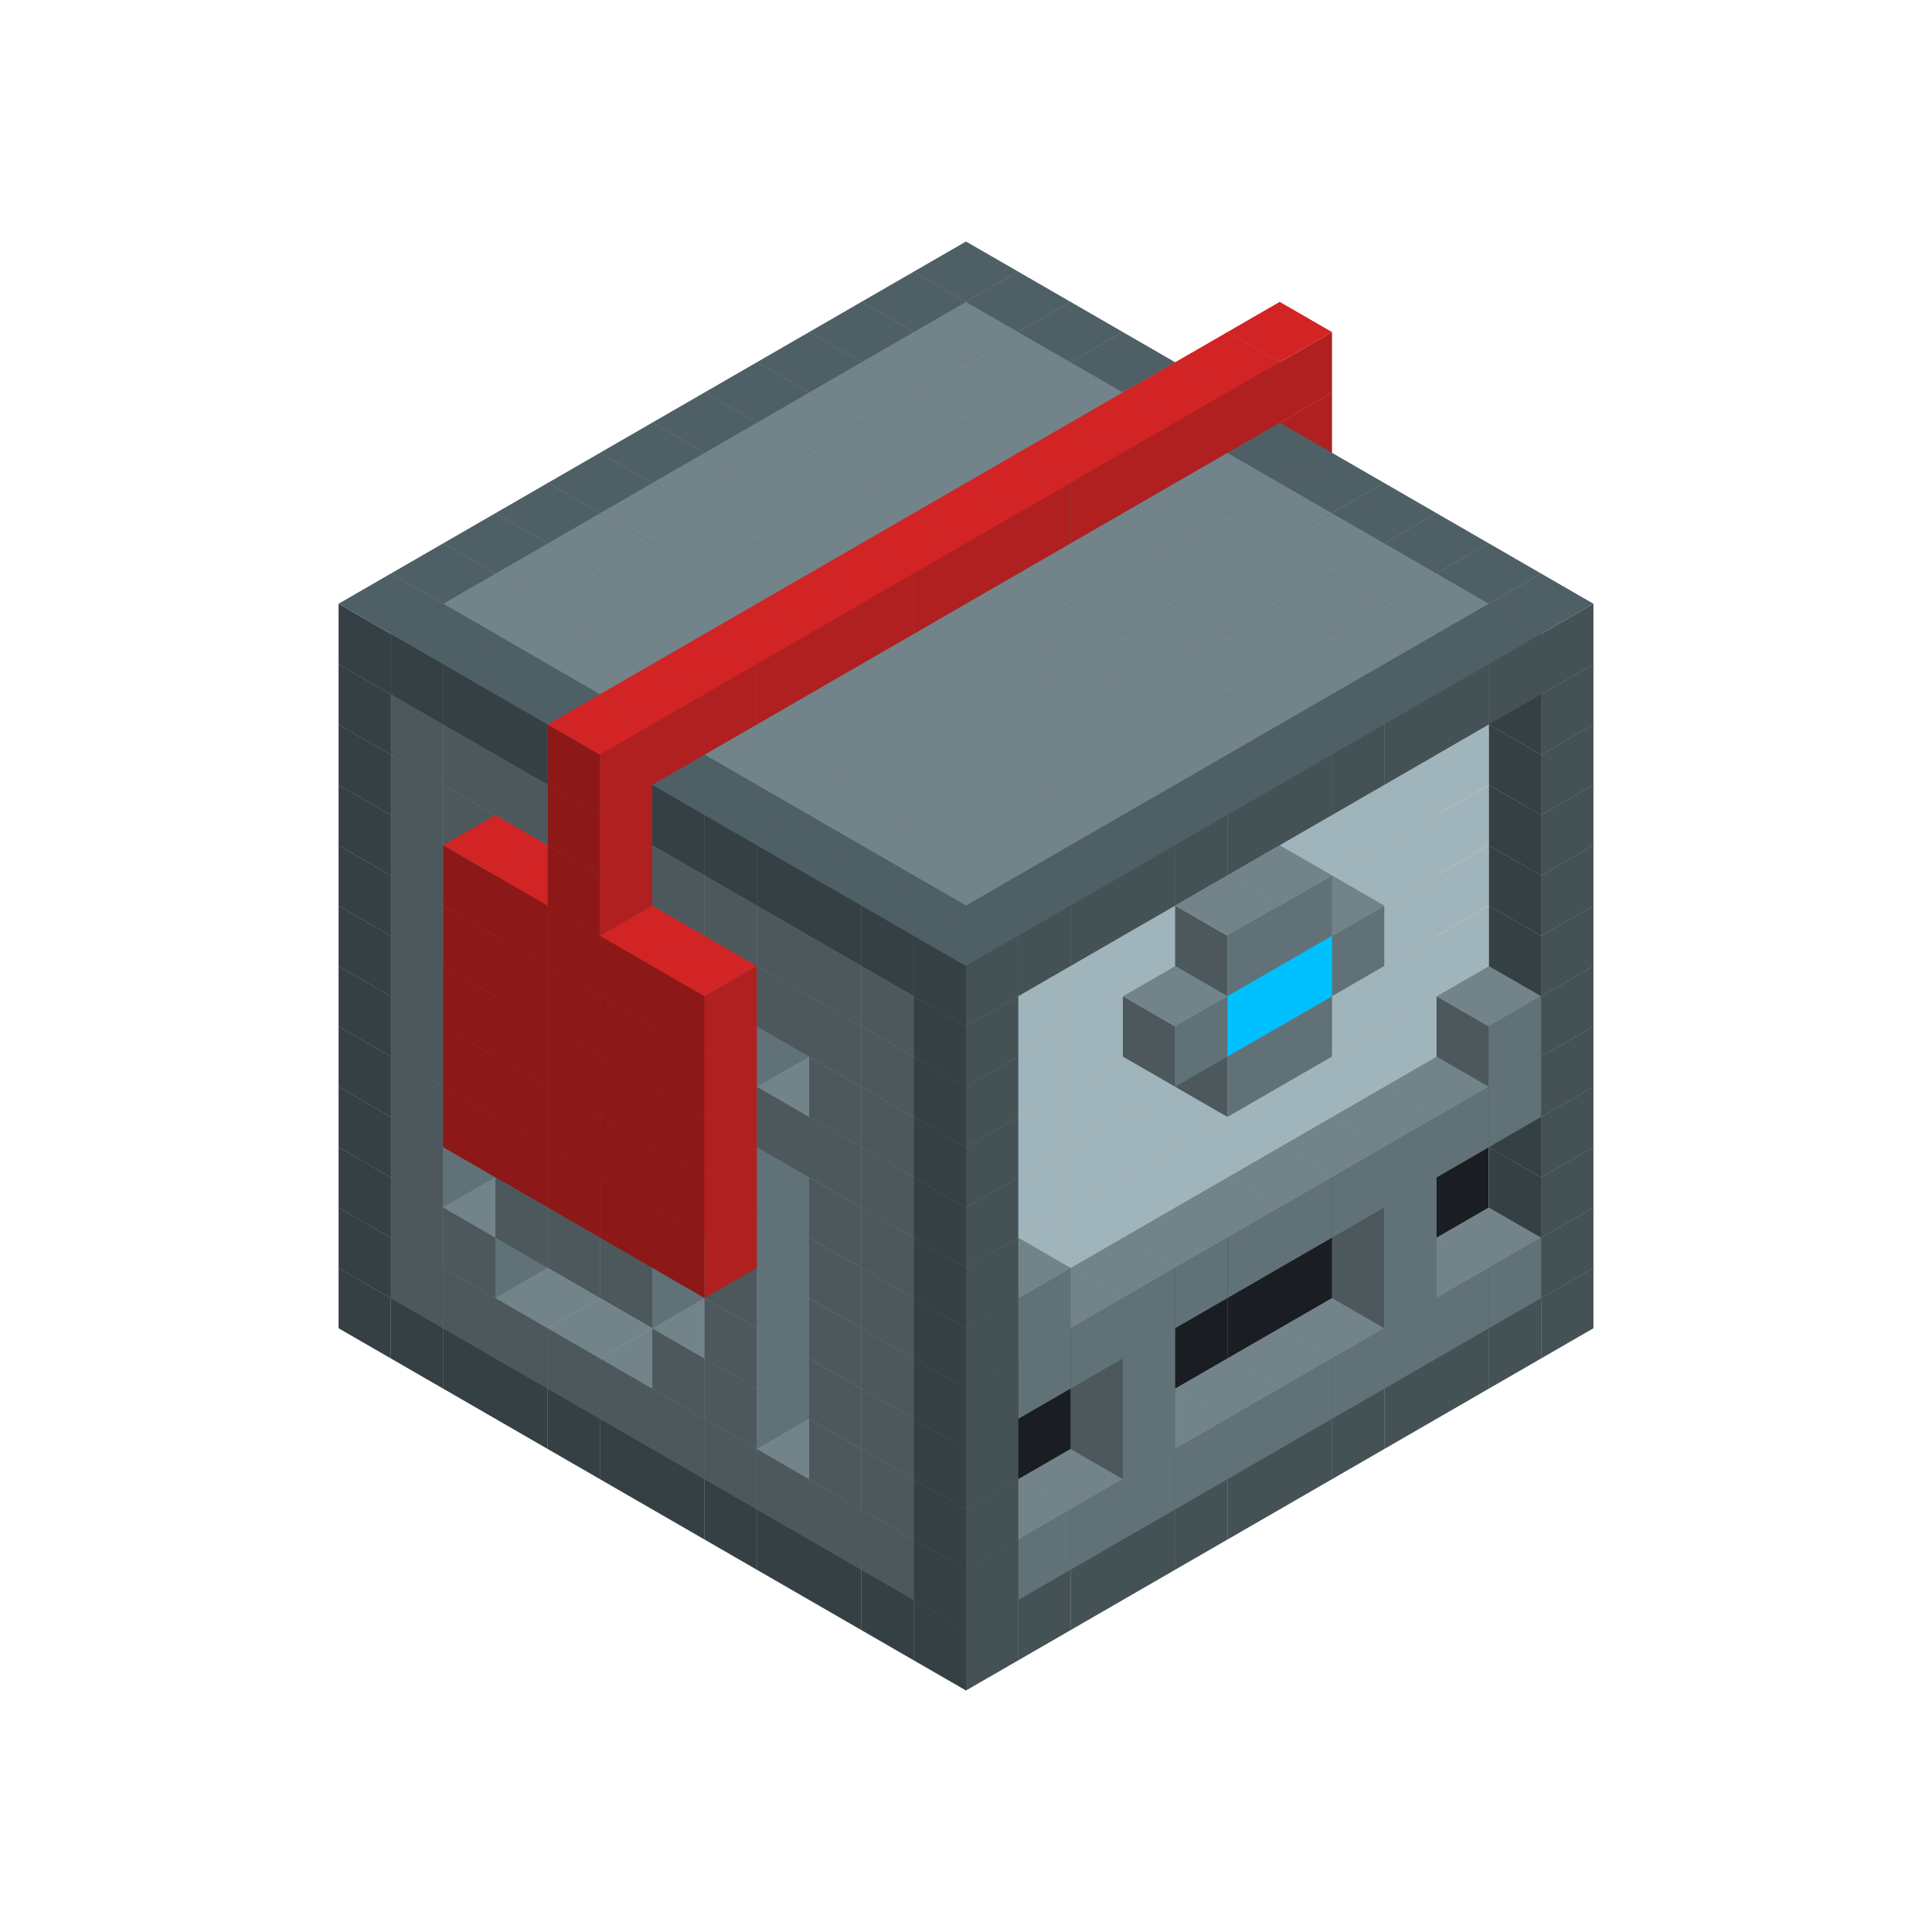 
<svg width='600' height='600' viewBox='4436371 5550000 3200000 3200000' xmlns='http://www.w3.org/2000/svg' xmlns:xlink='http://www.w3.org/1999/xlink'>
<use xlink:href='#v-0x000001ae-4' transform='translate(983738,3600000)'/>
<use xlink:href='#v-0x000001ae-4' transform='translate(1070341,3650000)'/>
<use xlink:href='#v-0x000001ae-4' transform='translate(1156944,3700000)'/>
<use xlink:href='#v-0x000001ae-4' transform='translate(1243547,3750000)'/>
<use xlink:href='#v-0x000001ae-4' transform='translate(1330150,3800000)'/>
<use xlink:href='#v-0x000001ae-4' transform='translate(1416753,3850000)'/>
<use xlink:href='#v-0x000001ae-4' transform='translate(1503356,3900000)'/>
<use xlink:href='#v-0x000001ae-4' transform='translate(1589959,3950000)'/>
<use xlink:href='#v-0x000001ae-4' transform='translate(1676562,4000000)'/>
<use xlink:href='#v-0x000001ae-4' transform='translate(1763165,4050000)'/>
<use xlink:href='#v-0x000001ae-4' transform='translate(1849768,4100000)'/>
<use xlink:href='#v-0x000001ae-4' transform='translate(2889004,3600000)'/>
<use xlink:href='#v-0x000001ae-4' transform='translate(2802401,3650000)'/>
<use xlink:href='#v-0x000001ae-4' transform='translate(2715798,3700000)'/>
<use xlink:href='#v-0x000001ae-4' transform='translate(2629195,3750000)'/>
<use xlink:href='#v-0x000001ae-4' transform='translate(2542592,3800000)'/>
<use xlink:href='#v-0x000001ae-4' transform='translate(2455989,3850000)'/>
<use xlink:href='#v-0x000001ae-4' transform='translate(2369386,3900000)'/>
<use xlink:href='#v-0x000001ae-4' transform='translate(2282783,3950000)'/>
<use xlink:href='#v-0x000001ae-4' transform='translate(2196180,4000000)'/>
<use xlink:href='#v-0x000001ae-4' transform='translate(2109577,4050000)'/>
<use xlink:href='#v-0x000001ae-4' transform='translate(2022974,4100000)'/>
<use xlink:href='#v-0x000001ae-4' transform='translate(1936371,4150000)'/>
<use xlink:href='#v-0x000001ae-4' transform='translate(983738,3500000)'/>
<use xlink:href='#v-0x000001ae-1' transform='translate(1070341,3550000)'/>
<use xlink:href='#v-0x000001ae-1' transform='translate(1156944,3600000)'/>
<use xlink:href='#v-0x000001ae-1' transform='translate(1243547,3650000)'/>
<use xlink:href='#v-0x000001ae-1' transform='translate(1330150,3700000)'/>
<use xlink:href='#v-0x000001ae-1' transform='translate(1416753,3750000)'/>
<use xlink:href='#v-0x000001ae-1' transform='translate(1503356,3800000)'/>
<use xlink:href='#v-0x000001ae-1' transform='translate(1589959,3850000)'/>
<use xlink:href='#v-0x000001ae-1' transform='translate(1676562,3900000)'/>
<use xlink:href='#v-0x000001ae-1' transform='translate(1763165,3950000)'/>
<use xlink:href='#v-0x000001ae-2' transform='translate(2715798,3500000)'/>
<use xlink:href='#v-0x000001ae-2' transform='translate(2629195,3550000)'/>
<use xlink:href='#v-0x000001ae-2' transform='translate(2542592,3600000)'/>
<use xlink:href='#v-0x000001ae-2' transform='translate(2455989,3650000)'/>
<use xlink:href='#v-0x000001ae-2' transform='translate(2369386,3700000)'/>
<use xlink:href='#v-0x000001ae-2' transform='translate(2282783,3750000)'/>
<use xlink:href='#v-0x000001ae-2' transform='translate(2196180,3800000)'/>
<use xlink:href='#v-0x000001ae-2' transform='translate(2109577,3850000)'/>
<use xlink:href='#v-0x000001ae-2' transform='translate(2022974,3900000)'/>
<use xlink:href='#v-0x000001ae-2' transform='translate(1936371,3950000)'/>
<use xlink:href='#v-0x000001ae-1' transform='translate(1849768,4000000)'/>
<use xlink:href='#v-0x000001ae-4' transform='translate(2889004,3500000)'/>
<use xlink:href='#v-0x000001ae-1' transform='translate(2802401,3550000)'/>
<use xlink:href='#v-0x000001ae-1' transform='translate(2715798,3600000)'/>
<use xlink:href='#v-0x000001ae-1' transform='translate(2629195,3650000)'/>
<use xlink:href='#v-0x000001ae-1' transform='translate(2542592,3700000)'/>
<use xlink:href='#v-0x000001ae-1' transform='translate(2455989,3750000)'/>
<use xlink:href='#v-0x000001ae-1' transform='translate(2369386,3800000)'/>
<use xlink:href='#v-0x000001ae-1' transform='translate(2282783,3850000)'/>
<use xlink:href='#v-0x000001ae-1' transform='translate(2196180,3900000)'/>
<use xlink:href='#v-0x000001ae-1' transform='translate(2109577,3950000)'/>
<use xlink:href='#v-0x000001ae-1' transform='translate(2022974,4000000)'/>
<use xlink:href='#v-0x000001ae-4' transform='translate(1936371,4050000)'/>
<use xlink:href='#v-0x000001ae-4' transform='translate(983738,3400000)'/>
<use xlink:href='#v-0x000001ae-1' transform='translate(1070341,3450000)'/>
<use xlink:href='#v-0x000001ae-2' transform='translate(1243547,3450000)'/>
<use xlink:href='#v-0x000001ae-1' transform='translate(1156944,3500000)'/>
<use xlink:href='#v-0x000001ae-2' transform='translate(1330150,3500000)'/>
<use xlink:href='#v-0x000001ae-2' transform='translate(1416753,3550000)'/>
<use xlink:href='#v-0x000001ae-2' transform='translate(1503356,3600000)'/>
<use xlink:href='#v-0x000001ae-2' transform='translate(1589959,3650000)'/>
<use xlink:href='#v-0x000001ae-1' transform='translate(1503356,3700000)'/>
<use xlink:href='#v-0x000001ae-2' transform='translate(1676562,3700000)'/>
<use xlink:href='#v-0x000001ae-1' transform='translate(1589959,3750000)'/>
<use xlink:href='#v-0x000001ae-2' transform='translate(1763165,3750000)'/>
<use xlink:href='#v-0x000001ae-2' transform='translate(1849768,3800000)'/>
<use xlink:href='#v-0x000001ae-1' transform='translate(1763165,3850000)'/>
<use xlink:href='#v-0x000001ae-5' transform='translate(2715798,3400000)'/>
<use xlink:href='#v-0x000001ae-5' transform='translate(2629195,3450000)'/>
<use xlink:href='#v-0x000001ae-5' transform='translate(2542592,3500000)'/>
<use xlink:href='#v-0x000001ae-5' transform='translate(2455989,3550000)'/>
<use xlink:href='#v-0x000001ae-5' transform='translate(2369386,3600000)'/>
<use xlink:href='#v-0x000001ae-5' transform='translate(2282783,3650000)'/>
<use xlink:href='#v-0x000001ae-5' transform='translate(2196180,3700000)'/>
<use xlink:href='#v-0x000001ae-5' transform='translate(2109577,3750000)'/>
<use xlink:href='#v-0x000001ae-5' transform='translate(2022974,3800000)'/>
<use xlink:href='#v-0x000001ae-5' transform='translate(1936371,3850000)'/>
<use xlink:href='#v-0x000001ae-1' transform='translate(1849768,3900000)'/>
<use xlink:href='#v-0x000001ae-4' transform='translate(2889004,3400000)'/>
<use xlink:href='#v-0x000001ae-1' transform='translate(2629195,3550000)'/>
<use xlink:href='#v-0x000001ae-1' transform='translate(2196180,3800000)'/>
<use xlink:href='#v-0x000001ae-4' transform='translate(1936371,3950000)'/>
<use xlink:href='#v-0x000001ae-4' transform='translate(983738,3300000)'/>
<use xlink:href='#v-0x000001ae-1' transform='translate(1070341,3350000)'/>
<use xlink:href='#v-0x000001ae-2' transform='translate(1243547,3350000)'/>
<use xlink:href='#v-0x000001ae-2' transform='translate(1330150,3400000)'/>
<use xlink:href='#v-0x000001ae-1' transform='translate(1243547,3450000)'/>
<use xlink:href='#v-0x000001ae-2' transform='translate(1416753,3450000)'/>
<use xlink:href='#v-0x000001ae-1' transform='translate(1330150,3500000)'/>
<use xlink:href='#v-0x000001ae-2' transform='translate(1503356,3500000)'/>
<use xlink:href='#v-0x000001ae-1' transform='translate(1416753,3550000)'/>
<use xlink:href='#v-0x000001ae-2' transform='translate(1589959,3550000)'/>
<use xlink:href='#v-0x000001ae-2' transform='translate(1676562,3600000)'/>
<use xlink:href='#v-0x000001ae-1' transform='translate(1589959,3650000)'/>
<use xlink:href='#v-0x000001ae-2' transform='translate(1763165,3650000)'/>
<use xlink:href='#v-0x000001ae-2' transform='translate(1849768,3700000)'/>
<use xlink:href='#v-0x000001ae-1' transform='translate(1763165,3750000)'/>
<use xlink:href='#v-0x000001ae-5' transform='translate(2715798,3300000)'/>
<use xlink:href='#v-0x000001ae-5' transform='translate(2629195,3350000)'/>
<use xlink:href='#v-0x000001ae-5' transform='translate(2542592,3400000)'/>
<use xlink:href='#v-0x000001ae-5' transform='translate(2455989,3450000)'/>
<use xlink:href='#v-0x000001ae-5' transform='translate(2369386,3500000)'/>
<use xlink:href='#v-0x000001ae-5' transform='translate(2282783,3550000)'/>
<use xlink:href='#v-0x000001ae-5' transform='translate(2196180,3600000)'/>
<use xlink:href='#v-0x000001ae-5' transform='translate(2109577,3650000)'/>
<use xlink:href='#v-0x000001ae-5' transform='translate(2022974,3700000)'/>
<use xlink:href='#v-0x000001ae-5' transform='translate(1936371,3750000)'/>
<use xlink:href='#v-0x000001ae-1' transform='translate(1849768,3800000)'/>
<use xlink:href='#v-0x000001ae-4' transform='translate(2889004,3300000)'/>
<use xlink:href='#v-0x000001ae-1' transform='translate(2629195,3450000)'/>
<use xlink:href='#v-0x000001ae-1' transform='translate(2196180,3700000)'/>
<use xlink:href='#v-0x000001ae-4' transform='translate(1936371,3850000)'/>
<use xlink:href='#v-0x000001ae-4' transform='translate(983738,3200000)'/>
<use xlink:href='#v-0x000001ae-1' transform='translate(1070341,3250000)'/>
<use xlink:href='#v-0x000001ae-2' transform='translate(1243547,3250000)'/>
<use xlink:href='#v-0x000001ae-1' transform='translate(1156944,3300000)'/>
<use xlink:href='#v-0x000001ae-2' transform='translate(1330150,3300000)'/>
<use xlink:href='#v-0x000001ae-1' transform='translate(1243547,3350000)'/>
<use xlink:href='#v-0x000001ae-2' transform='translate(1416753,3350000)'/>
<use xlink:href='#v-0x000001ae-1' transform='translate(1330150,3400000)'/>
<use xlink:href='#v-0x000001ae-2' transform='translate(1503356,3400000)'/>
<use xlink:href='#v-0x000001ae-1' transform='translate(1416753,3450000)'/>
<use xlink:href='#v-0x000001ae-2' transform='translate(1589959,3450000)'/>
<use xlink:href='#v-0x000001ae-2' transform='translate(1676562,3500000)'/>
<use xlink:href='#v-0x000001ae-1' transform='translate(1589959,3550000)'/>
<use xlink:href='#v-0x000001ae-2' transform='translate(1763165,3550000)'/>
<use xlink:href='#v-0x000001ae-2' transform='translate(1849768,3600000)'/>
<use xlink:href='#v-0x000001ae-1' transform='translate(1763165,3650000)'/>
<use xlink:href='#v-0x000001ae-2' transform='translate(2715798,3200000)'/>
<use xlink:href='#v-0x000001ae-2' transform='translate(2629195,3250000)'/>
<use xlink:href='#v-0x000001ae-2' transform='translate(2542592,3300000)'/>
<use xlink:href='#v-0x000001ae-2' transform='translate(2455989,3350000)'/>
<use xlink:href='#v-0x000001ae-2' transform='translate(2369386,3400000)'/>
<use xlink:href='#v-0x000001ae-2' transform='translate(2282783,3450000)'/>
<use xlink:href='#v-0x000001ae-2' transform='translate(2196180,3500000)'/>
<use xlink:href='#v-0x000001ae-2' transform='translate(2109577,3550000)'/>
<use xlink:href='#v-0x000001ae-2' transform='translate(2022974,3600000)'/>
<use xlink:href='#v-0x000001ae-2' transform='translate(1936371,3650000)'/>
<use xlink:href='#v-0x000001ae-1' transform='translate(1849768,3700000)'/>
<use xlink:href='#v-0x000001ae-4' transform='translate(2889004,3200000)'/>
<use xlink:href='#v-0x000001ae-1' transform='translate(2802401,3250000)'/>
<use xlink:href='#v-0x000001ae-1' transform='translate(2715798,3300000)'/>
<use xlink:href='#v-0x000001ae-1' transform='translate(2629195,3350000)'/>
<use xlink:href='#v-0x000001ae-1' transform='translate(2542592,3400000)'/>
<use xlink:href='#v-0x000001ae-1' transform='translate(2455989,3450000)'/>
<use xlink:href='#v-0x000001ae-1' transform='translate(2369386,3500000)'/>
<use xlink:href='#v-0x000001ae-1' transform='translate(2282783,3550000)'/>
<use xlink:href='#v-0x000001ae-1' transform='translate(2196180,3600000)'/>
<use xlink:href='#v-0x000001ae-1' transform='translate(2109577,3650000)'/>
<use xlink:href='#v-0x000001ae-1' transform='translate(2022974,3700000)'/>
<use xlink:href='#v-0x000001ae-4' transform='translate(1936371,3750000)'/>
<use xlink:href='#v-0x000001ae-4' transform='translate(983738,3100000)'/>
<use xlink:href='#v-0x000001ae-1' transform='translate(1070341,3150000)'/>
<use xlink:href='#v-0x000001ae-2' transform='translate(1243547,3150000)'/>
<use xlink:href='#v-0x000001ae-1' transform='translate(1156944,3200000)'/>
<use xlink:href='#v-0x000001ae-6' transform='translate(2282783,2650000)'/>
<use xlink:href='#v-0x000001ae-2' transform='translate(1330150,3200000)'/>
<use xlink:href='#v-0x000001ae-1' transform='translate(1243547,3250000)'/>
<use xlink:href='#v-0x000001ae-6' transform='translate(1156944,3300000)'/>
<use xlink:href='#v-0x000001ae-6' transform='translate(2369386,2700000)'/>
<use xlink:href='#v-0x000001ae-2' transform='translate(1416753,3250000)'/>
<use xlink:href='#v-0x000001ae-6' transform='translate(1243547,3350000)'/>
<use xlink:href='#v-0x000001ae-6' transform='translate(2455989,2750000)'/>
<use xlink:href='#v-0x000001ae-2' transform='translate(1503356,3300000)'/>
<use xlink:href='#v-0x000001ae-6' transform='translate(1330150,3400000)'/>
<use xlink:href='#v-0x000001ae-6' transform='translate(2542592,2800000)'/>
<use xlink:href='#v-0x000001ae-2' transform='translate(1589959,3350000)'/>
<use xlink:href='#v-0x000001ae-1' transform='translate(1503356,3400000)'/>
<use xlink:href='#v-0x000001ae-6' transform='translate(1416753,3450000)'/>
<use xlink:href='#v-0x000001ae-6' transform='translate(2629195,2850000)'/>
<use xlink:href='#v-0x000001ae-2' transform='translate(1676562,3400000)'/>
<use xlink:href='#v-0x000001ae-1' transform='translate(1589959,3450000)'/>
<use xlink:href='#v-0x000001ae-6' transform='translate(1503356,3500000)'/>
<use xlink:href='#v-0x000001ae-2' transform='translate(1763165,3450000)'/>
<use xlink:href='#v-0x000001ae-2' transform='translate(1849768,3500000)'/>
<use xlink:href='#v-0x000001ae-1' transform='translate(1763165,3550000)'/>
<use xlink:href='#v-0x000001ae-2' transform='translate(2715798,3100000)'/>
<use xlink:href='#v-0x000001ae-2' transform='translate(2629195,3150000)'/>
<use xlink:href='#v-0x000001ae-2' transform='translate(2542592,3200000)'/>
<use xlink:href='#v-0x000001ae-2' transform='translate(2455989,3250000)'/>
<use xlink:href='#v-0x000001ae-2' transform='translate(2369386,3300000)'/>
<use xlink:href='#v-0x000001ae-2' transform='translate(2282783,3350000)'/>
<use xlink:href='#v-0x000001ae-2' transform='translate(2196180,3400000)'/>
<use xlink:href='#v-0x000001ae-2' transform='translate(2109577,3450000)'/>
<use xlink:href='#v-0x000001ae-2' transform='translate(2022974,3500000)'/>
<use xlink:href='#v-0x000001ae-2' transform='translate(1936371,3550000)'/>
<use xlink:href='#v-0x000001ae-1' transform='translate(1849768,3600000)'/>
<use xlink:href='#v-0x000001ae-4' transform='translate(2889004,3100000)'/>
<use xlink:href='#v-0x000001ae-1' transform='translate(2802401,3150000)'/>
<use xlink:href='#v-0x000001ae-1' transform='translate(2022974,3600000)'/>
<use xlink:href='#v-0x000001ae-4' transform='translate(1936371,3650000)'/>
<use xlink:href='#v-0x000001ae-4' transform='translate(983738,3000000)'/>
<use xlink:href='#v-0x000001ae-1' transform='translate(1070341,3050000)'/>
<use xlink:href='#v-0x000001ae-2' transform='translate(1243547,3050000)'/>
<use xlink:href='#v-0x000001ae-1' transform='translate(1156944,3100000)'/>
<use xlink:href='#v-0x000001ae-6' transform='translate(2282783,2550000)'/>
<use xlink:href='#v-0x000001ae-2' transform='translate(1330150,3100000)'/>
<use xlink:href='#v-0x000001ae-6' transform='translate(1156944,3200000)'/>
<use xlink:href='#v-0x000001ae-6' transform='translate(2369386,2600000)'/>
<use xlink:href='#v-0x000001ae-2' transform='translate(1416753,3150000)'/>
<use xlink:href='#v-0x000001ae-6' transform='translate(1243547,3250000)'/>
<use xlink:href='#v-0x000001ae-6' transform='translate(2455989,2650000)'/>
<use xlink:href='#v-0x000001ae-2' transform='translate(1503356,3200000)'/>
<use xlink:href='#v-0x000001ae-1' transform='translate(1416753,3250000)'/>
<use xlink:href='#v-0x000001ae-6' transform='translate(1330150,3300000)'/>
<use xlink:href='#v-0x000001ae-6' transform='translate(2542592,2700000)'/>
<use xlink:href='#v-0x000001ae-2' transform='translate(1589959,3250000)'/>
<use xlink:href='#v-0x000001ae-1' transform='translate(1503356,3300000)'/>
<use xlink:href='#v-0x000001ae-6' transform='translate(1416753,3350000)'/>
<use xlink:href='#v-0x000001ae-6' transform='translate(2629195,2750000)'/>
<use xlink:href='#v-0x000001ae-2' transform='translate(1676562,3300000)'/>
<use xlink:href='#v-0x000001ae-1' transform='translate(1589959,3350000)'/>
<use xlink:href='#v-0x000001ae-6' transform='translate(1503356,3400000)'/>
<use xlink:href='#v-0x000001ae-2' transform='translate(1763165,3350000)'/>
<use xlink:href='#v-0x000001ae-2' transform='translate(1849768,3400000)'/>
<use xlink:href='#v-0x000001ae-1' transform='translate(1763165,3450000)'/>
<use xlink:href='#v-0x000001ae-2' transform='translate(2715798,3000000)'/>
<use xlink:href='#v-0x000001ae-2' transform='translate(2629195,3050000)'/>
<use xlink:href='#v-0x000001ae-2' transform='translate(2542592,3100000)'/>
<use xlink:href='#v-0x000001ae-2' transform='translate(2455989,3150000)'/>
<use xlink:href='#v-0x000001ae-2' transform='translate(2369386,3200000)'/>
<use xlink:href='#v-0x000001ae-2' transform='translate(2282783,3250000)'/>
<use xlink:href='#v-0x000001ae-2' transform='translate(2196180,3300000)'/>
<use xlink:href='#v-0x000001ae-2' transform='translate(2109577,3350000)'/>
<use xlink:href='#v-0x000001ae-2' transform='translate(2022974,3400000)'/>
<use xlink:href='#v-0x000001ae-2' transform='translate(1936371,3450000)'/>
<use xlink:href='#v-0x000001ae-1' transform='translate(1849768,3500000)'/>
<use xlink:href='#v-0x000001ae-4' transform='translate(2889004,3000000)'/>
<use xlink:href='#v-0x000001ae-4' transform='translate(1936371,3550000)'/>
<use xlink:href='#v-0x000001ae-4' transform='translate(983738,2900000)'/>
<use xlink:href='#v-0x000001ae-1' transform='translate(1070341,2950000)'/>
<use xlink:href='#v-0x000001ae-2' transform='translate(1243547,2950000)'/>
<use xlink:href='#v-0x000001ae-6' transform='translate(2282783,2450000)'/>
<use xlink:href='#v-0x000001ae-2' transform='translate(1330150,3000000)'/>
<use xlink:href='#v-0x000001ae-1' transform='translate(1243547,3050000)'/>
<use xlink:href='#v-0x000001ae-6' transform='translate(1156944,3100000)'/>
<use xlink:href='#v-0x000001ae-6' transform='translate(2369386,2500000)'/>
<use xlink:href='#v-0x000001ae-2' transform='translate(1416753,3050000)'/>
<use xlink:href='#v-0x000001ae-1' transform='translate(1330150,3100000)'/>
<use xlink:href='#v-0x000001ae-6' transform='translate(1243547,3150000)'/>
<use xlink:href='#v-0x000001ae-6' transform='translate(2455989,2550000)'/>
<use xlink:href='#v-0x000001ae-2' transform='translate(1503356,3100000)'/>
<use xlink:href='#v-0x000001ae-1' transform='translate(1416753,3150000)'/>
<use xlink:href='#v-0x000001ae-6' transform='translate(1330150,3200000)'/>
<use xlink:href='#v-0x000001ae-6' transform='translate(2542592,2600000)'/>
<use xlink:href='#v-0x000001ae-2' transform='translate(1589959,3150000)'/>
<use xlink:href='#v-0x000001ae-1' transform='translate(1503356,3200000)'/>
<use xlink:href='#v-0x000001ae-6' transform='translate(1416753,3250000)'/>
<use xlink:href='#v-0x000001ae-6' transform='translate(2629195,2650000)'/>
<use xlink:href='#v-0x000001ae-2' transform='translate(1676562,3200000)'/>
<use xlink:href='#v-0x000001ae-1' transform='translate(1589959,3250000)'/>
<use xlink:href='#v-0x000001ae-6' transform='translate(1503356,3300000)'/>
<use xlink:href='#v-0x000001ae-2' transform='translate(1763165,3250000)'/>
<use xlink:href='#v-0x000001ae-1' transform='translate(1676562,3300000)'/>
<use xlink:href='#v-0x000001ae-2' transform='translate(1849768,3300000)'/>
<use xlink:href='#v-0x000001ae-1' transform='translate(1763165,3350000)'/>
<use xlink:href='#v-0x000001ae-2' transform='translate(2715798,2900000)'/>
<use xlink:href='#v-0x000001ae-2' transform='translate(2629195,2950000)'/>
<use xlink:href='#v-0x000001ae-2' transform='translate(2542592,3000000)'/>
<use xlink:href='#v-0x000001ae-2' transform='translate(2455989,3050000)'/>
<use xlink:href='#v-0x000001ae-2' transform='translate(2369386,3100000)'/>
<use xlink:href='#v-0x000001ae-2' transform='translate(2282783,3150000)'/>
<use xlink:href='#v-0x000001ae-2' transform='translate(2196180,3200000)'/>
<use xlink:href='#v-0x000001ae-2' transform='translate(2109577,3250000)'/>
<use xlink:href='#v-0x000001ae-2' transform='translate(2022974,3300000)'/>
<use xlink:href='#v-0x000001ae-2' transform='translate(1936371,3350000)'/>
<use xlink:href='#v-0x000001ae-1' transform='translate(1849768,3400000)'/>
<use xlink:href='#v-0x000001ae-4' transform='translate(2889004,2900000)'/>
<use xlink:href='#v-0x000001ae-1' transform='translate(2455989,3150000)'/>
<use xlink:href='#v-0x000001ae-1' transform='translate(2369386,3200000)'/>
<use xlink:href='#v-0x000001ae-4' transform='translate(1936371,3450000)'/>
<use xlink:href='#v-0x000001ae-4' transform='translate(983738,2800000)'/>
<use xlink:href='#v-0x000001ae-1' transform='translate(1070341,2850000)'/>
<use xlink:href='#v-0x000001ae-2' transform='translate(1243547,2850000)'/>
<use xlink:href='#v-0x000001ae-6' transform='translate(2282783,2350000)'/>
<use xlink:href='#v-0x000001ae-2' transform='translate(1330150,2900000)'/>
<use xlink:href='#v-0x000001ae-1' transform='translate(1243547,2950000)'/>
<use xlink:href='#v-0x000001ae-6' transform='translate(1156944,3000000)'/>
<use xlink:href='#v-0x000001ae-6' transform='translate(2369386,2400000)'/>
<use xlink:href='#v-0x000001ae-2' transform='translate(1416753,2950000)'/>
<use xlink:href='#v-0x000001ae-1' transform='translate(1330150,3000000)'/>
<use xlink:href='#v-0x000001ae-6' transform='translate(1243547,3050000)'/>
<use xlink:href='#v-0x000001ae-6' transform='translate(2455989,2450000)'/>
<use xlink:href='#v-0x000001ae-2' transform='translate(1503356,3000000)'/>
<use xlink:href='#v-0x000001ae-1' transform='translate(1416753,3050000)'/>
<use xlink:href='#v-0x000001ae-6' transform='translate(1330150,3100000)'/>
<use xlink:href='#v-0x000001ae-6' transform='translate(2542592,2500000)'/>
<use xlink:href='#v-0x000001ae-2' transform='translate(1589959,3050000)'/>
<use xlink:href='#v-0x000001ae-6' transform='translate(1416753,3150000)'/>
<use xlink:href='#v-0x000001ae-6' transform='translate(2629195,2550000)'/>
<use xlink:href='#v-0x000001ae-2' transform='translate(1676562,3100000)'/>
<use xlink:href='#v-0x000001ae-1' transform='translate(1589959,3150000)'/>
<use xlink:href='#v-0x000001ae-6' transform='translate(1503356,3200000)'/>
<use xlink:href='#v-0x000001ae-2' transform='translate(1763165,3150000)'/>
<use xlink:href='#v-0x000001ae-2' transform='translate(1849768,3200000)'/>
<use xlink:href='#v-0x000001ae-1' transform='translate(1763165,3250000)'/>
<use xlink:href='#v-0x000001ae-2' transform='translate(2715798,2800000)'/>
<use xlink:href='#v-0x000001ae-2' transform='translate(2629195,2850000)'/>
<use xlink:href='#v-0x000001ae-2' transform='translate(2542592,2900000)'/>
<use xlink:href='#v-0x000001ae-2' transform='translate(2455989,2950000)'/>
<use xlink:href='#v-0x000001ae-2' transform='translate(2369386,3000000)'/>
<use xlink:href='#v-0x000001ae-2' transform='translate(2282783,3050000)'/>
<use xlink:href='#v-0x000001ae-2' transform='translate(2196180,3100000)'/>
<use xlink:href='#v-0x000001ae-2' transform='translate(2109577,3150000)'/>
<use xlink:href='#v-0x000001ae-2' transform='translate(2022974,3200000)'/>
<use xlink:href='#v-0x000001ae-2' transform='translate(1936371,3250000)'/>
<use xlink:href='#v-0x000001ae-1' transform='translate(1849768,3300000)'/>
<use xlink:href='#v-0x000001ae-4' transform='translate(2889004,2800000)'/>
<use xlink:href='#v-0x000001ae-1' transform='translate(2542592,3000000)'/>
<use xlink:href='#v-0x000001ae-3' transform='translate(2455989,3050000)'/>
<use xlink:href='#v-0x000001ae-3' transform='translate(2369386,3100000)'/>
<use xlink:href='#v-0x000001ae-1' transform='translate(2282783,3150000)'/>
<use xlink:href='#v-0x000001ae-4' transform='translate(1936371,3350000)'/>
<use xlink:href='#v-0x000001ae-4' transform='translate(983738,2700000)'/>
<use xlink:href='#v-0x000001ae-1' transform='translate(1070341,2750000)'/>
<use xlink:href='#v-0x000001ae-2' transform='translate(1243547,2750000)'/>
<use xlink:href='#v-0x000001ae-1' transform='translate(1156944,2800000)'/>
<use xlink:href='#v-0x000001ae-6' transform='translate(2282783,2250000)'/>
<use xlink:href='#v-0x000001ae-2' transform='translate(1330150,2800000)'/>
<use xlink:href='#v-0x000001ae-6' transform='translate(1156944,2900000)'/>
<use xlink:href='#v-0x000001ae-6' transform='translate(2369386,2300000)'/>
<use xlink:href='#v-0x000001ae-2' transform='translate(1416753,2850000)'/>
<use xlink:href='#v-0x000001ae-6' transform='translate(1243547,2950000)'/>
<use xlink:href='#v-0x000001ae-6' transform='translate(2455989,2350000)'/>
<use xlink:href='#v-0x000001ae-2' transform='translate(1503356,2900000)'/>
<use xlink:href='#v-0x000001ae-6' transform='translate(1330150,3000000)'/>
<use xlink:href='#v-0x000001ae-6' transform='translate(2542592,2400000)'/>
<use xlink:href='#v-0x000001ae-2' transform='translate(1589959,2950000)'/>
<use xlink:href='#v-0x000001ae-1' transform='translate(1503356,3000000)'/>
<use xlink:href='#v-0x000001ae-6' transform='translate(1416753,3050000)'/>
<use xlink:href='#v-0x000001ae-6' transform='translate(2629195,2450000)'/>
<use xlink:href='#v-0x000001ae-2' transform='translate(1676562,3000000)'/>
<use xlink:href='#v-0x000001ae-1' transform='translate(1589959,3050000)'/>
<use xlink:href='#v-0x000001ae-6' transform='translate(1503356,3100000)'/>
<use xlink:href='#v-0x000001ae-2' transform='translate(1763165,3050000)'/>
<use xlink:href='#v-0x000001ae-1' transform='translate(1676562,3100000)'/>
<use xlink:href='#v-0x000001ae-2' transform='translate(1849768,3100000)'/>
<use xlink:href='#v-0x000001ae-1' transform='translate(1763165,3150000)'/>
<use xlink:href='#v-0x000001ae-2' transform='translate(2715798,2700000)'/>
<use xlink:href='#v-0x000001ae-2' transform='translate(2629195,2750000)'/>
<use xlink:href='#v-0x000001ae-2' transform='translate(2542592,2800000)'/>
<use xlink:href='#v-0x000001ae-2' transform='translate(2455989,2850000)'/>
<use xlink:href='#v-0x000001ae-2' transform='translate(2369386,2900000)'/>
<use xlink:href='#v-0x000001ae-2' transform='translate(2282783,2950000)'/>
<use xlink:href='#v-0x000001ae-2' transform='translate(2196180,3000000)'/>
<use xlink:href='#v-0x000001ae-2' transform='translate(2109577,3050000)'/>
<use xlink:href='#v-0x000001ae-2' transform='translate(2022974,3100000)'/>
<use xlink:href='#v-0x000001ae-2' transform='translate(1936371,3150000)'/>
<use xlink:href='#v-0x000001ae-1' transform='translate(1849768,3200000)'/>
<use xlink:href='#v-0x000001ae-4' transform='translate(2889004,2700000)'/>
<use xlink:href='#v-0x000001ae-1' transform='translate(2455989,2950000)'/>
<use xlink:href='#v-0x000001ae-1' transform='translate(2369386,3000000)'/>
<use xlink:href='#v-0x000001ae-4' transform='translate(1936371,3250000)'/>
<use xlink:href='#v-0x000001ae-4' transform='translate(983738,2600000)'/>
<use xlink:href='#v-0x000001ae-1' transform='translate(1070341,2650000)'/>
<use xlink:href='#v-0x000001ae-1' transform='translate(1156944,2700000)'/>
<use xlink:href='#v-0x000001ae-1' transform='translate(1243547,2750000)'/>
<use xlink:href='#v-0x000001ae-1' transform='translate(1330150,2800000)'/>
<use xlink:href='#v-0x000001ae-6' transform='translate(2455989,2250000)'/>
<use xlink:href='#v-0x000001ae-1' transform='translate(1416753,2850000)'/>
<use xlink:href='#v-0x000001ae-6' transform='translate(1330150,2900000)'/>
<use xlink:href='#v-0x000001ae-1' transform='translate(1503356,2900000)'/>
<use xlink:href='#v-0x000001ae-1' transform='translate(1589959,2950000)'/>
<use xlink:href='#v-0x000001ae-1' transform='translate(1676562,3000000)'/>
<use xlink:href='#v-0x000001ae-1' transform='translate(1763165,3050000)'/>
<use xlink:href='#v-0x000001ae-2' transform='translate(2715798,2600000)'/>
<use xlink:href='#v-0x000001ae-2' transform='translate(2629195,2650000)'/>
<use xlink:href='#v-0x000001ae-2' transform='translate(2542592,2700000)'/>
<use xlink:href='#v-0x000001ae-2' transform='translate(2455989,2750000)'/>
<use xlink:href='#v-0x000001ae-2' transform='translate(2369386,2800000)'/>
<use xlink:href='#v-0x000001ae-2' transform='translate(2282783,2850000)'/>
<use xlink:href='#v-0x000001ae-2' transform='translate(2196180,2900000)'/>
<use xlink:href='#v-0x000001ae-2' transform='translate(2109577,2950000)'/>
<use xlink:href='#v-0x000001ae-2' transform='translate(2022974,3000000)'/>
<use xlink:href='#v-0x000001ae-2' transform='translate(1936371,3050000)'/>
<use xlink:href='#v-0x000001ae-1' transform='translate(1849768,3100000)'/>
<use xlink:href='#v-0x000001ae-4' transform='translate(2889004,2600000)'/>
<use xlink:href='#v-0x000001ae-4' transform='translate(1936371,3150000)'/>
<use xlink:href='#v-0x000001ae-4' transform='translate(1936371,1950000)'/>
<use xlink:href='#v-0x000001ae-4' transform='translate(1849768,2000000)'/>
<use xlink:href='#v-0x000001ae-4' transform='translate(1763165,2050000)'/>
<use xlink:href='#v-0x000001ae-4' transform='translate(1676562,2100000)'/>
<use xlink:href='#v-0x000001ae-4' transform='translate(1589959,2150000)'/>
<use xlink:href='#v-0x000001ae-4' transform='translate(1503356,2200000)'/>
<use xlink:href='#v-0x000001ae-4' transform='translate(1416753,2250000)'/>
<use xlink:href='#v-0x000001ae-4' transform='translate(1330150,2300000)'/>
<use xlink:href='#v-0x000001ae-4' transform='translate(1243547,2350000)'/>
<use xlink:href='#v-0x000001ae-4' transform='translate(1156944,2400000)'/>
<use xlink:href='#v-0x000001ae-4' transform='translate(1070341,2450000)'/>
<use xlink:href='#v-0x000001ae-4' transform='translate(983738,2500000)'/>
<use xlink:href='#v-0x000001ae-4' transform='translate(2022974,2000000)'/>
<use xlink:href='#v-0x000001ae-1' transform='translate(1936371,2050000)'/>
<use xlink:href='#v-0x000001ae-1' transform='translate(1849768,2100000)'/>
<use xlink:href='#v-0x000001ae-1' transform='translate(1763165,2150000)'/>
<use xlink:href='#v-0x000001ae-1' transform='translate(1676562,2200000)'/>
<use xlink:href='#v-0x000001ae-1' transform='translate(1589959,2250000)'/>
<use xlink:href='#v-0x000001ae-1' transform='translate(1503356,2300000)'/>
<use xlink:href='#v-0x000001ae-1' transform='translate(1416753,2350000)'/>
<use xlink:href='#v-0x000001ae-1' transform='translate(1330150,2400000)'/>
<use xlink:href='#v-0x000001ae-1' transform='translate(1243547,2450000)'/>
<use xlink:href='#v-0x000001ae-1' transform='translate(1156944,2500000)'/>
<use xlink:href='#v-0x000001ae-4' transform='translate(1070341,2550000)'/>
<use xlink:href='#v-0x000001ae-4' transform='translate(2109577,2050000)'/>
<use xlink:href='#v-0x000001ae-1' transform='translate(2022974,2100000)'/>
<use xlink:href='#v-0x000001ae-1' transform='translate(1936371,2150000)'/>
<use xlink:href='#v-0x000001ae-1' transform='translate(1849768,2200000)'/>
<use xlink:href='#v-0x000001ae-1' transform='translate(1763165,2250000)'/>
<use xlink:href='#v-0x000001ae-1' transform='translate(1676562,2300000)'/>
<use xlink:href='#v-0x000001ae-1' transform='translate(1589959,2350000)'/>
<use xlink:href='#v-0x000001ae-1' transform='translate(1503356,2400000)'/>
<use xlink:href='#v-0x000001ae-1' transform='translate(1416753,2450000)'/>
<use xlink:href='#v-0x000001ae-1' transform='translate(1330150,2500000)'/>
<use xlink:href='#v-0x000001ae-1' transform='translate(1243547,2550000)'/>
<use xlink:href='#v-0x000001ae-4' transform='translate(1156944,2600000)'/>
<use xlink:href='#v-0x000001ae-4' transform='translate(2196180,2100000)'/>
<use xlink:href='#v-0x000001ae-1' transform='translate(2109577,2150000)'/>
<use xlink:href='#v-0x000001ae-1' transform='translate(2022974,2200000)'/>
<use xlink:href='#v-0x000001ae-1' transform='translate(1936371,2250000)'/>
<use xlink:href='#v-0x000001ae-1' transform='translate(1849768,2300000)'/>
<use xlink:href='#v-0x000001ae-1' transform='translate(1763165,2350000)'/>
<use xlink:href='#v-0x000001ae-1' transform='translate(1676562,2400000)'/>
<use xlink:href='#v-0x000001ae-1' transform='translate(1589959,2450000)'/>
<use xlink:href='#v-0x000001ae-1' transform='translate(1503356,2500000)'/>
<use xlink:href='#v-0x000001ae-1' transform='translate(1416753,2550000)'/>
<use xlink:href='#v-0x000001ae-1' transform='translate(1330150,2600000)'/>
<use xlink:href='#v-0x000001ae-4' transform='translate(1243547,2650000)'/>
<use xlink:href='#v-0x000001ae-4' transform='translate(2282783,2150000)'/>
<use xlink:href='#v-0x000001ae-1' transform='translate(2196180,2200000)'/>
<use xlink:href='#v-0x000001ae-1' transform='translate(2109577,2250000)'/>
<use xlink:href='#v-0x000001ae-1' transform='translate(2022974,2300000)'/>
<use xlink:href='#v-0x000001ae-1' transform='translate(1936371,2350000)'/>
<use xlink:href='#v-0x000001ae-1' transform='translate(1849768,2400000)'/>
<use xlink:href='#v-0x000001ae-1' transform='translate(1763165,2450000)'/>
<use xlink:href='#v-0x000001ae-1' transform='translate(1676562,2500000)'/>
<use xlink:href='#v-0x000001ae-1' transform='translate(1589959,2550000)'/>
<use xlink:href='#v-0x000001ae-1' transform='translate(1503356,2600000)'/>
<use xlink:href='#v-0x000001ae-1' transform='translate(1416753,2650000)'/>
<use xlink:href='#v-0x000001ae-4' transform='translate(1330150,2700000)'/>
<use xlink:href='#v-0x000001ae-6' transform='translate(2455989,2150000)'/>
<use xlink:href='#v-0x000001ae-4' transform='translate(2369386,2200000)'/>
<use xlink:href='#v-0x000001ae-1' transform='translate(2282783,2250000)'/>
<use xlink:href='#v-0x000001ae-1' transform='translate(2196180,2300000)'/>
<use xlink:href='#v-0x000001ae-1' transform='translate(2109577,2350000)'/>
<use xlink:href='#v-0x000001ae-1' transform='translate(2022974,2400000)'/>
<use xlink:href='#v-0x000001ae-1' transform='translate(1936371,2450000)'/>
<use xlink:href='#v-0x000001ae-1' transform='translate(1849768,2500000)'/>
<use xlink:href='#v-0x000001ae-1' transform='translate(1763165,2550000)'/>
<use xlink:href='#v-0x000001ae-1' transform='translate(1676562,2600000)'/>
<use xlink:href='#v-0x000001ae-1' transform='translate(1589959,2650000)'/>
<use xlink:href='#v-0x000001ae-1' transform='translate(1503356,2700000)'/>
<use xlink:href='#v-0x000001ae-4' transform='translate(1416753,2750000)'/>
<use xlink:href='#v-0x000001ae-6' transform='translate(1330150,2800000)'/>
<use xlink:href='#v-0x000001ae-4' transform='translate(2455989,2250000)'/>
<use xlink:href='#v-0x000001ae-1' transform='translate(2369386,2300000)'/>
<use xlink:href='#v-0x000001ae-1' transform='translate(2282783,2350000)'/>
<use xlink:href='#v-0x000001ae-1' transform='translate(2196180,2400000)'/>
<use xlink:href='#v-0x000001ae-1' transform='translate(2109577,2450000)'/>
<use xlink:href='#v-0x000001ae-1' transform='translate(2022974,2500000)'/>
<use xlink:href='#v-0x000001ae-1' transform='translate(1936371,2550000)'/>
<use xlink:href='#v-0x000001ae-1' transform='translate(1849768,2600000)'/>
<use xlink:href='#v-0x000001ae-1' transform='translate(1763165,2650000)'/>
<use xlink:href='#v-0x000001ae-1' transform='translate(1676562,2700000)'/>
<use xlink:href='#v-0x000001ae-1' transform='translate(1589959,2750000)'/>
<use xlink:href='#v-0x000001ae-4' transform='translate(1503356,2800000)'/>
<use xlink:href='#v-0x000001ae-4' transform='translate(2542592,2300000)'/>
<use xlink:href='#v-0x000001ae-1' transform='translate(2455989,2350000)'/>
<use xlink:href='#v-0x000001ae-1' transform='translate(2369386,2400000)'/>
<use xlink:href='#v-0x000001ae-1' transform='translate(2282783,2450000)'/>
<use xlink:href='#v-0x000001ae-1' transform='translate(2196180,2500000)'/>
<use xlink:href='#v-0x000001ae-1' transform='translate(2109577,2550000)'/>
<use xlink:href='#v-0x000001ae-1' transform='translate(2022974,2600000)'/>
<use xlink:href='#v-0x000001ae-1' transform='translate(1936371,2650000)'/>
<use xlink:href='#v-0x000001ae-1' transform='translate(1849768,2700000)'/>
<use xlink:href='#v-0x000001ae-1' transform='translate(1763165,2750000)'/>
<use xlink:href='#v-0x000001ae-1' transform='translate(1676562,2800000)'/>
<use xlink:href='#v-0x000001ae-4' transform='translate(1589959,2850000)'/>
<use xlink:href='#v-0x000001ae-4' transform='translate(2629195,2350000)'/>
<use xlink:href='#v-0x000001ae-1' transform='translate(2542592,2400000)'/>
<use xlink:href='#v-0x000001ae-1' transform='translate(2455989,2450000)'/>
<use xlink:href='#v-0x000001ae-1' transform='translate(2369386,2500000)'/>
<use xlink:href='#v-0x000001ae-1' transform='translate(2282783,2550000)'/>
<use xlink:href='#v-0x000001ae-1' transform='translate(2196180,2600000)'/>
<use xlink:href='#v-0x000001ae-1' transform='translate(2109577,2650000)'/>
<use xlink:href='#v-0x000001ae-1' transform='translate(2022974,2700000)'/>
<use xlink:href='#v-0x000001ae-1' transform='translate(1936371,2750000)'/>
<use xlink:href='#v-0x000001ae-1' transform='translate(1849768,2800000)'/>
<use xlink:href='#v-0x000001ae-1' transform='translate(1763165,2850000)'/>
<use xlink:href='#v-0x000001ae-4' transform='translate(1676562,2900000)'/>
<use xlink:href='#v-0x000001ae-4' transform='translate(2715798,2400000)'/>
<use xlink:href='#v-0x000001ae-1' transform='translate(2629195,2450000)'/>
<use xlink:href='#v-0x000001ae-1' transform='translate(2542592,2500000)'/>
<use xlink:href='#v-0x000001ae-1' transform='translate(2455989,2550000)'/>
<use xlink:href='#v-0x000001ae-1' transform='translate(2369386,2600000)'/>
<use xlink:href='#v-0x000001ae-1' transform='translate(2282783,2650000)'/>
<use xlink:href='#v-0x000001ae-1' transform='translate(2196180,2700000)'/>
<use xlink:href='#v-0x000001ae-1' transform='translate(2109577,2750000)'/>
<use xlink:href='#v-0x000001ae-1' transform='translate(2022974,2800000)'/>
<use xlink:href='#v-0x000001ae-1' transform='translate(1936371,2850000)'/>
<use xlink:href='#v-0x000001ae-1' transform='translate(1849768,2900000)'/>
<use xlink:href='#v-0x000001ae-4' transform='translate(1763165,2950000)'/>
<use xlink:href='#v-0x000001ae-4' transform='translate(2802401,2450000)'/>
<use xlink:href='#v-0x000001ae-1' transform='translate(2715798,2500000)'/>
<use xlink:href='#v-0x000001ae-1' transform='translate(2629195,2550000)'/>
<use xlink:href='#v-0x000001ae-1' transform='translate(2542592,2600000)'/>
<use xlink:href='#v-0x000001ae-1' transform='translate(2455989,2650000)'/>
<use xlink:href='#v-0x000001ae-1' transform='translate(2369386,2700000)'/>
<use xlink:href='#v-0x000001ae-1' transform='translate(2282783,2750000)'/>
<use xlink:href='#v-0x000001ae-1' transform='translate(2196180,2800000)'/>
<use xlink:href='#v-0x000001ae-1' transform='translate(2109577,2850000)'/>
<use xlink:href='#v-0x000001ae-1' transform='translate(2022974,2900000)'/>
<use xlink:href='#v-0x000001ae-1' transform='translate(1936371,2950000)'/>
<use xlink:href='#v-0x000001ae-4' transform='translate(1849768,3000000)'/>
<use xlink:href='#v-0x000001ae-4' transform='translate(2889004,2500000)'/>
<use xlink:href='#v-0x000001ae-4' transform='translate(2802401,2550000)'/>
<use xlink:href='#v-0x000001ae-4' transform='translate(2715798,2600000)'/>
<use xlink:href='#v-0x000001ae-4' transform='translate(2629195,2650000)'/>
<use xlink:href='#v-0x000001ae-4' transform='translate(2542592,2700000)'/>
<use xlink:href='#v-0x000001ae-4' transform='translate(2455989,2750000)'/>
<use xlink:href='#v-0x000001ae-4' transform='translate(2369386,2800000)'/>
<use xlink:href='#v-0x000001ae-4' transform='translate(2282783,2850000)'/>
<use xlink:href='#v-0x000001ae-4' transform='translate(2196180,2900000)'/>
<use xlink:href='#v-0x000001ae-4' transform='translate(2109577,2950000)'/>
<use xlink:href='#v-0x000001ae-4' transform='translate(2022974,3000000)'/>
<use xlink:href='#v-0x000001ae-4' transform='translate(1936371,3050000)'/>
<use xlink:href='#v-0x000001ae-6' transform='translate(2455989,2050000)'/>
<use xlink:href='#v-0x000001ae-6' transform='translate(2369386,2100000)'/>
<use xlink:href='#v-0x000001ae-6' transform='translate(2282783,2150000)'/>
<use xlink:href='#v-0x000001ae-6' transform='translate(2196180,2200000)'/>
<use xlink:href='#v-0x000001ae-6' transform='translate(2109577,2250000)'/>
<use xlink:href='#v-0x000001ae-6' transform='translate(2022974,2300000)'/>
<use xlink:href='#v-0x000001ae-6' transform='translate(1936371,2350000)'/>
<use xlink:href='#v-0x000001ae-6' transform='translate(1849768,2400000)'/>
<use xlink:href='#v-0x000001ae-6' transform='translate(1763165,2450000)'/>
<use xlink:href='#v-0x000001ae-6' transform='translate(1676562,2500000)'/>
<use xlink:href='#v-0x000001ae-6' transform='translate(1589959,2550000)'/>
<use xlink:href='#v-0x000001ae-6' transform='translate(1503356,2600000)'/>
<use xlink:href='#v-0x000001ae-6' transform='translate(1416753,2650000)'/>
<use xlink:href='#v-0x000001ae-6' transform='translate(1330150,2700000)'/>
<defs>
<g id='v-0x000001ae-1'>
<polygon points='4100000,4100000 4100000,4200000 4013397,4150000 4013397,4050000' fill='#4c585c'/>
<polygon points='4100000,4100000 4100000,4200000 4186602,4150000 4186602,4050000' fill='#607277'/>
<polygon points='4100000,4100000 4013397,4050000 4100000,4000000 4186602,4050000' fill='#72848a'/>
</g>
<g id='v-0x000001ae-2'>
<polygon points='4100000,4100000 4100000,4200000 4013397,4150000 4013397,4050000' fill='#809094'/>
<polygon points='4100000,4100000 4100000,4200000 4186602,4150000 4186602,4050000' fill='#a0b4bb'/>
<polygon points='4100000,4100000 4013397,4050000 4100000,4000000 4186602,4050000' fill='#c0d8de'/>
</g>
<g id='v-0x000001ae-3'>
<polygon points='4100000,4100000 4100000,4200000 4013397,4150000 4013397,4050000' fill='#0098cc'/>
<polygon points='4100000,4100000 4100000,4200000 4186602,4150000 4186602,4050000' fill='#00c0ff'/>
<polygon points='4100000,4100000 4013397,4050000 4100000,4000000 4186602,4050000' fill='#00e4ff'/>
</g>
<g id='v-0x000001ae-4'>
<polygon points='4100000,4100000 4100000,4200000 4013397,4150000 4013397,4050000' fill='#344044'/>
<polygon points='4100000,4100000 4100000,4200000 4186602,4150000 4186602,4050000' fill='#445255'/>
<polygon points='4100000,4100000 4013397,4050000 4100000,4000000 4186602,4050000' fill='#4e6066'/>
</g>
<g id='v-0x000001ae-5'>
<polygon points='4100000,4100000 4100000,4200000 4013397,4150000 4013397,4050000' fill='#141418'/>
<polygon points='4100000,4100000 4100000,4200000 4186602,4150000 4186602,4050000' fill='#1a1d22'/>
<polygon points='4100000,4100000 4013397,4050000 4100000,4000000 4186602,4050000' fill='#1e1e24'/>
</g>
<g id='v-0x000001ae-6'>
<polygon points='4100000,4100000 4100000,4200000 4013397,4150000 4013397,4050000' fill='#8c1818'/>
<polygon points='4100000,4100000 4100000,4200000 4186602,4150000 4186602,4050000' fill='#b02020'/>
<polygon points='4100000,4100000 4013397,4050000 4100000,4000000 4186602,4050000' fill='#d22424'/>
</g>
</defs>
</svg>
